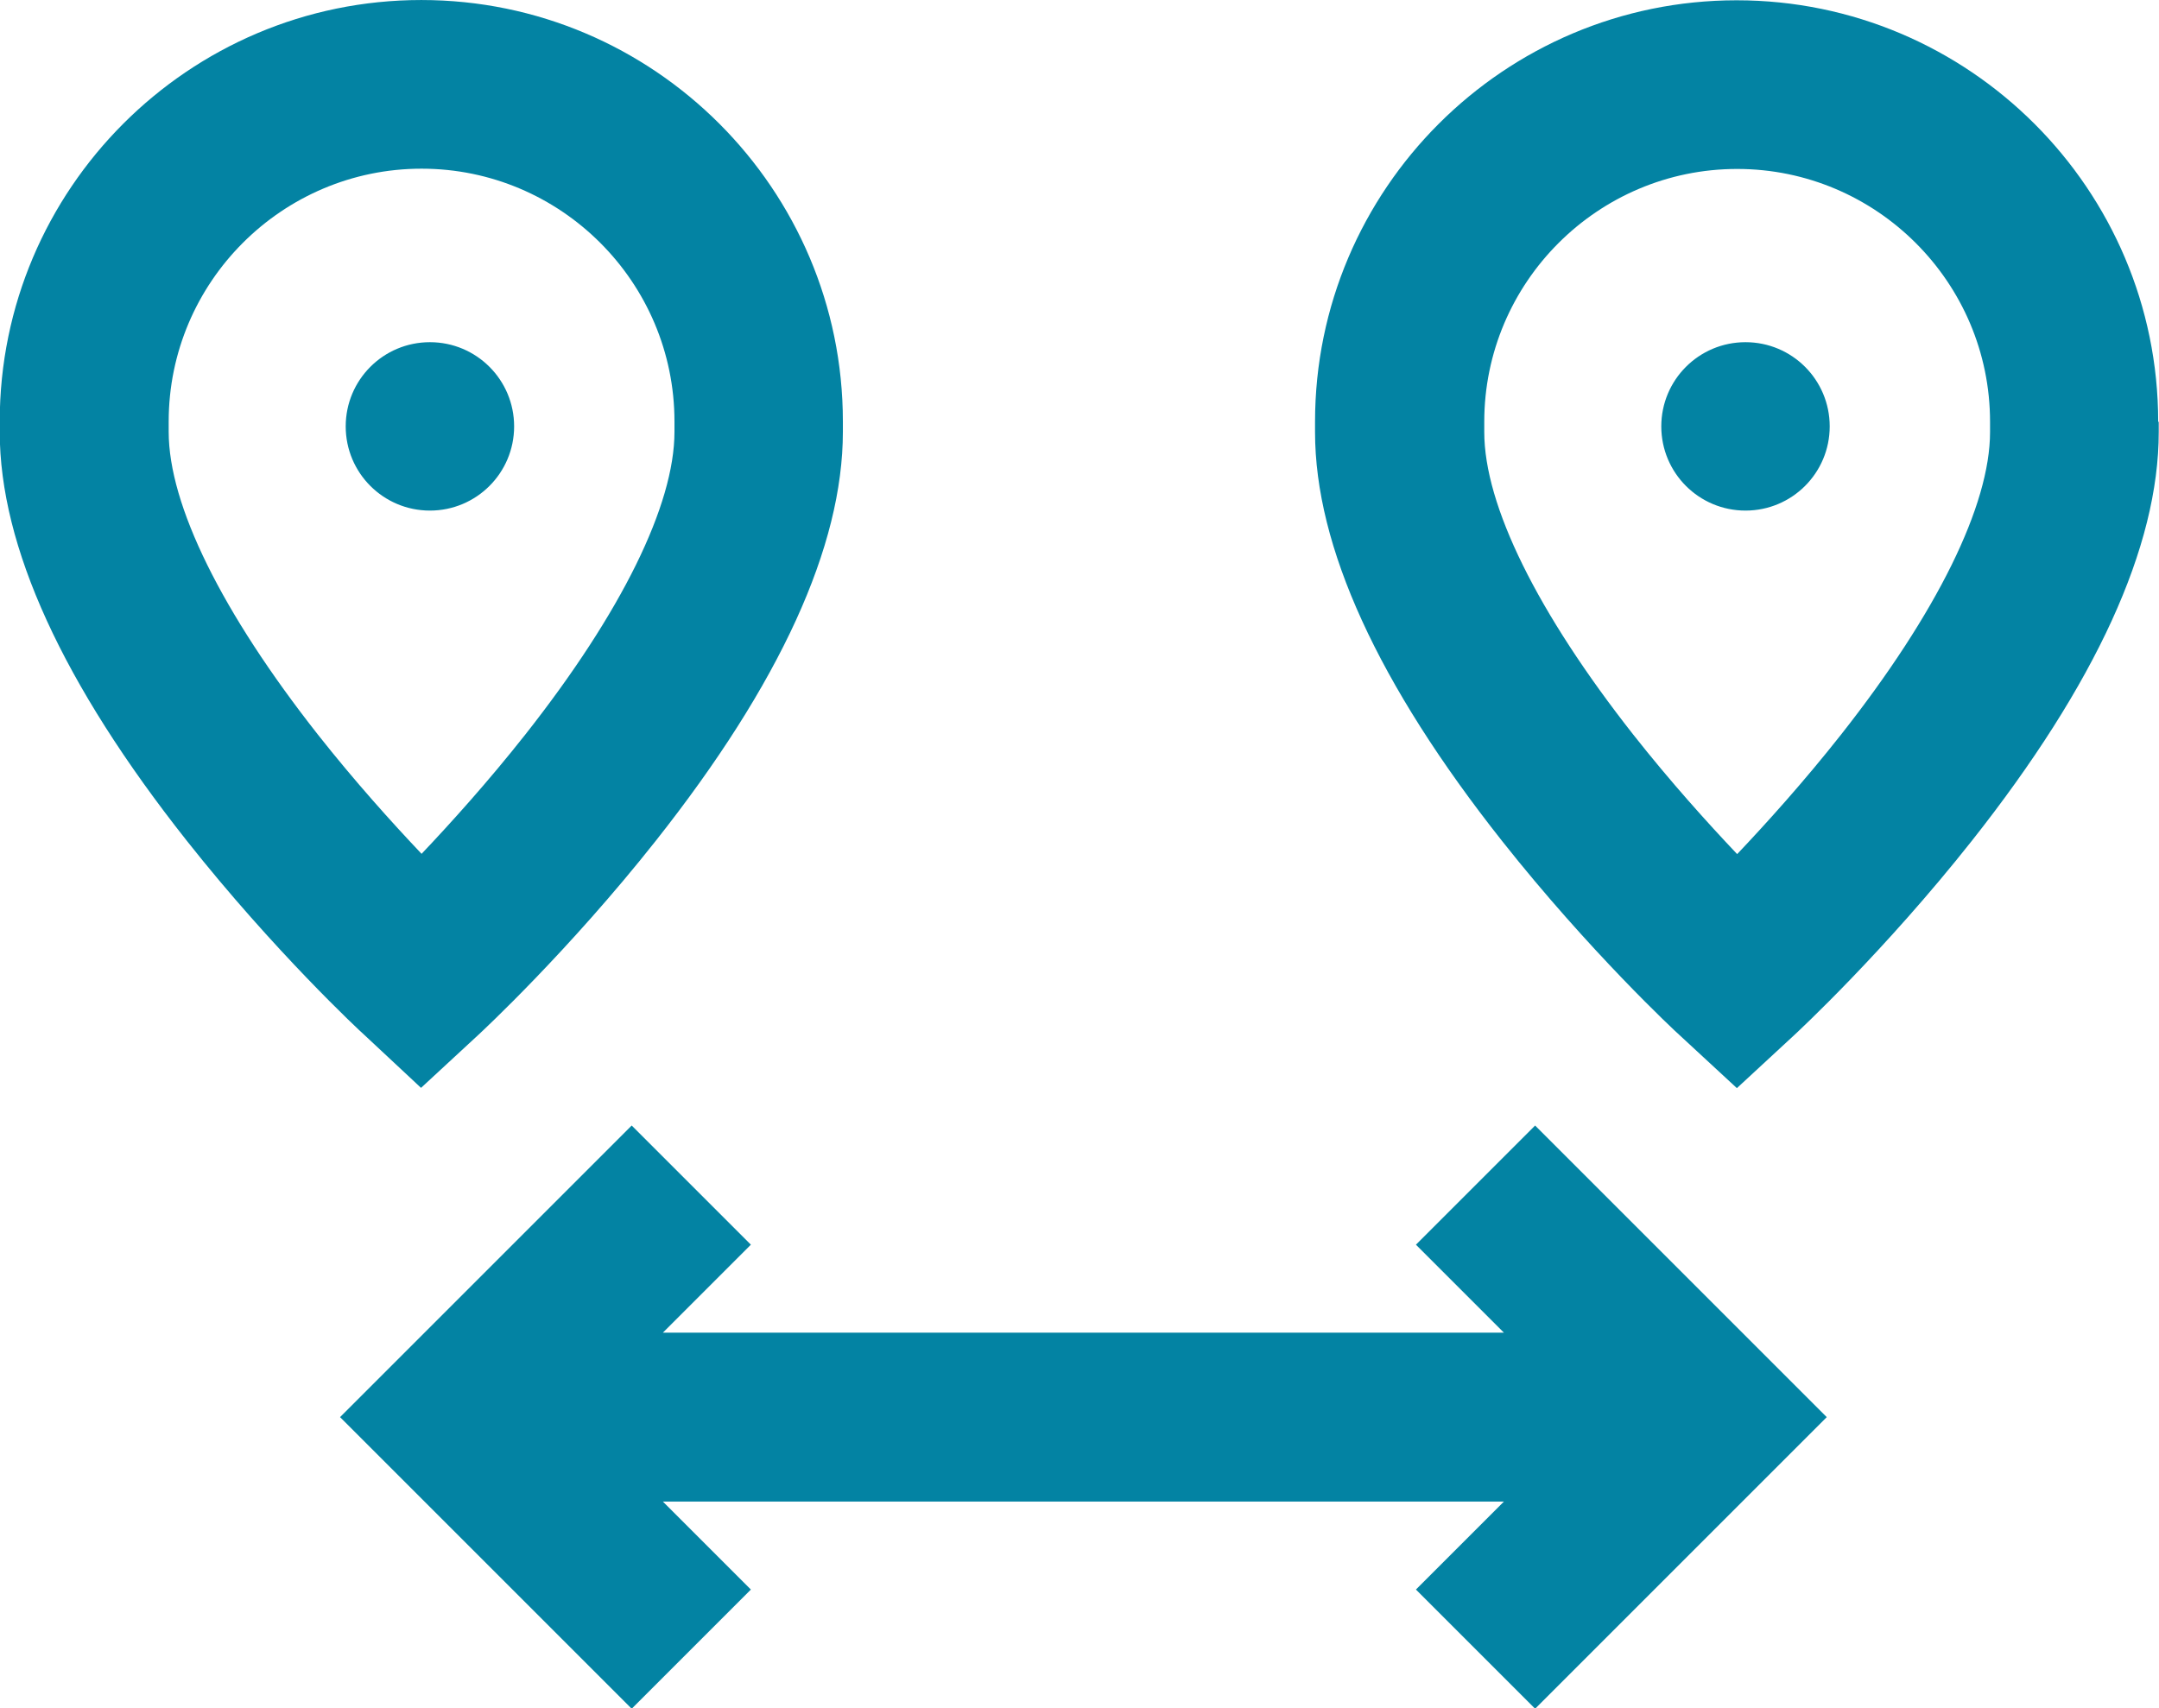 <svg width="30.33" height="24" version="1.1" viewBox="0 0 8.025 6.35" xmlns="http://www.w3.org/2000/svg">
    <g transform="translate(22.275 -66.12)">
        <path
                d="m-20.677 68.018c-0.173 0-0.313-0.14-0.313-0.313 0-0.173 0.14-0.313 0.313-0.313 0.173 0 0.313 0.14 0.313 0.313 0 0.173-0.14 0.313-0.313 0.313zm-0.244 1.949c-0.014-0.012-0.335-0.311-0.66-0.722-0.461-0.583-0.695-1.094-0.695-1.52v-0.038c0-0.864 0.703-1.567 1.567-1.567s1.567 0.703 1.567 1.567v0.038c0 0.426-0.234 0.937-0.695 1.52-0.325 0.411-0.646 0.709-0.66 0.722l-0.213 0.197zm0.213-0.673c0.109-0.115 0.248-0.269 0.386-0.444 0.357-0.453 0.554-0.853 0.554-1.125v-0.038c0-0.518-0.422-0.94-0.94-0.94s-0.94 0.422-0.94 0.94v0.038c0 0.272 0.197 0.671 0.554 1.125 0.138 0.175 0.277 0.329 0.386 0.444zm4.921-1.902c-0.173 0-0.313 0.14-0.313 0.313 0 0.173 0.14 0.313 0.313 0.313 0.173 0 0.313-0.14 0.313-0.313 0-0.173-0.14-0.313-0.313-0.313zm1.536 0.296v0.038c0 0.426-0.234 0.937-0.695 1.52-0.325 0.411-0.646 0.709-0.66 0.722l-0.213 0.197-0.213-0.197c-0.014-0.012-0.335-0.311-0.66-0.722-0.461-0.583-0.695-1.094-0.695-1.52v-0.038c0-0.864 0.703-1.567 1.567-1.567s1.567 0.703 1.567 1.567zm-0.627 0c0-0.518-0.422-0.94-0.94-0.94s-0.94 0.422-0.94 0.94v0.038c0 0.272 0.197 0.671 0.554 1.125 0.138 0.175 0.277 0.329 0.386 0.444 0.109-0.115 0.248-0.269 0.386-0.444 0.357-0.453 0.554-0.853 0.554-1.125zm-2.134 3.059 0.327 0.327h-3.126l0.327-0.327-0.443-0.443-1.084 1.084 1.084 1.084 0.443-0.443-0.327-0.327h3.126l-0.327 0.327 0.443 0.443 1.084-1.084-1.084-1.084z"
                fill="#0383a3"
                stroke-width=".016"
        />
    </g>
</svg>
